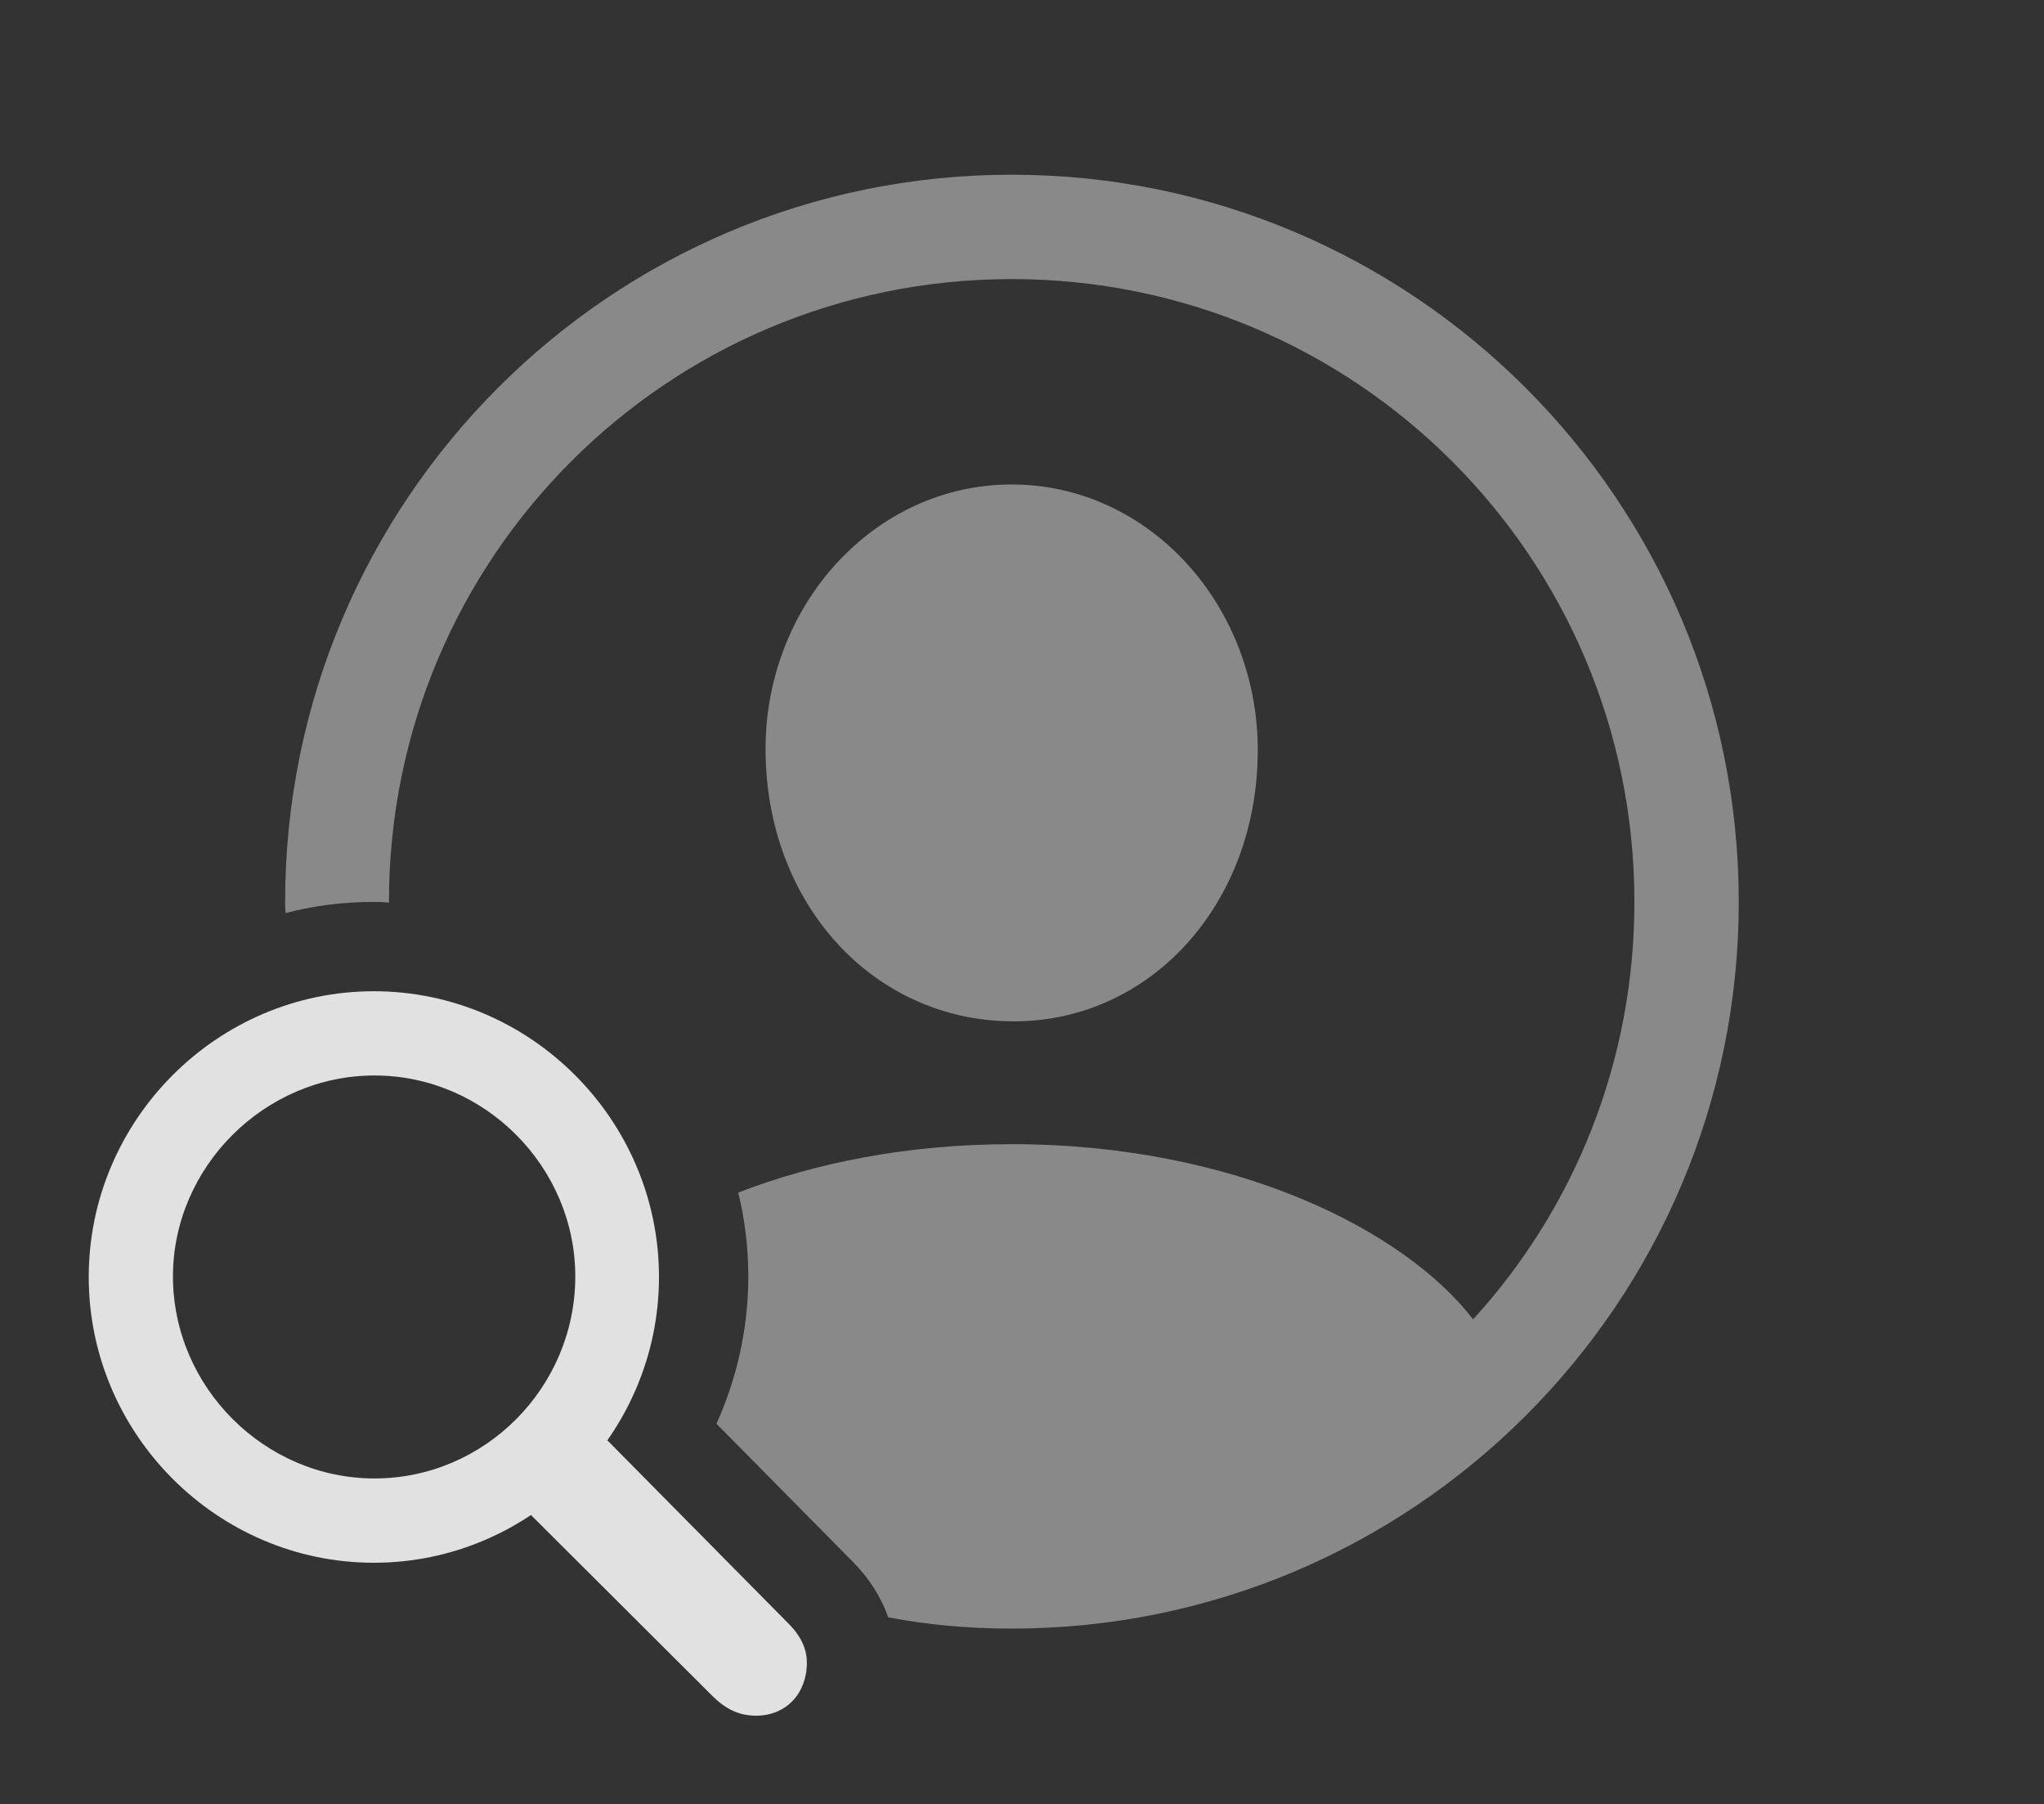 <?xml version="1.0" encoding="UTF-8"?>
<!--Generator: Apple Native CoreSVG 341-->
<!DOCTYPE svg
PUBLIC "-//W3C//DTD SVG 1.1//EN"
       "http://www.w3.org/Graphics/SVG/1.1/DTD/svg11.dtd">
<svg version="1.1" xmlns="http://www.w3.org/2000/svg" xmlns:xlink="http://www.w3.org/1999/xlink" viewBox="0 0 35.772 31.572">
 <rect x="0" y="0" width="35.772" height="31.572" fill="#333333" stroke="none"/>
 <g>
  <rect height="31.572" opacity="0" width="35.772" x="0" y="0"/>
  <path d="M30.43 15.781C30.43 22.803 24.727 28.496 17.705 28.496C16.967 28.496 16.244 28.433 15.544 28.299C15.417 27.933 15.2 27.603 14.922 27.324L12.539 24.912C12.891 24.131 13.096 23.252 13.096 22.344C13.096 21.836 13.037 21.341 12.92 20.867C14.251 20.351 15.877 20.02 17.705 20.02C21.603 20.02 24.574 21.519 25.781 23.085C27.539 21.161 28.604 18.597 28.604 15.781C28.604 9.756 23.73 4.883 17.705 4.883C11.68 4.883 6.807 9.756 6.807 15.781C6.807 15.786 6.807 15.79 6.807 15.795C6.721 15.783 6.632 15.781 6.543 15.781C6.011 15.781 5.493 15.846 5 15.976C4.991 15.912 4.99 15.847 4.99 15.781C4.99 8.76 10.684 3.057 17.705 3.057C24.727 3.057 30.43 8.76 30.43 15.781ZM22.012 13.125C22.012 15.82 20.127 17.891 17.705 17.871C15.283 17.852 13.408 15.82 13.398 13.125C13.389 10.586 15.303 8.477 17.705 8.477C20.107 8.477 22.012 10.586 22.012 13.125Z" fill="white" fill-opacity="0.425"/>
  <path d="M6.543 27.344C9.287 27.344 11.533 25.088 11.533 22.344C11.533 19.6 9.287 17.344 6.543 17.344C3.799 17.344 1.553 19.6 1.553 22.344C1.553 25.088 3.799 27.344 6.543 27.344ZM6.553 25.869C4.629 25.869 3.027 24.268 3.027 22.334C3.027 20.42 4.629 18.818 6.553 18.818C8.486 18.818 10.068 20.42 10.068 22.334C10.068 24.277 8.486 25.869 6.553 25.869ZM13.232 30.02C13.76 30.02 14.121 29.629 14.121 29.092C14.121 28.828 13.994 28.604 13.809 28.418L10.42 24.99L9.072 26.289L12.461 29.668C12.685 29.893 12.92 30.02 13.232 30.02Z" fill="white" fill-opacity="0.85"/>
 </g>
</svg>
